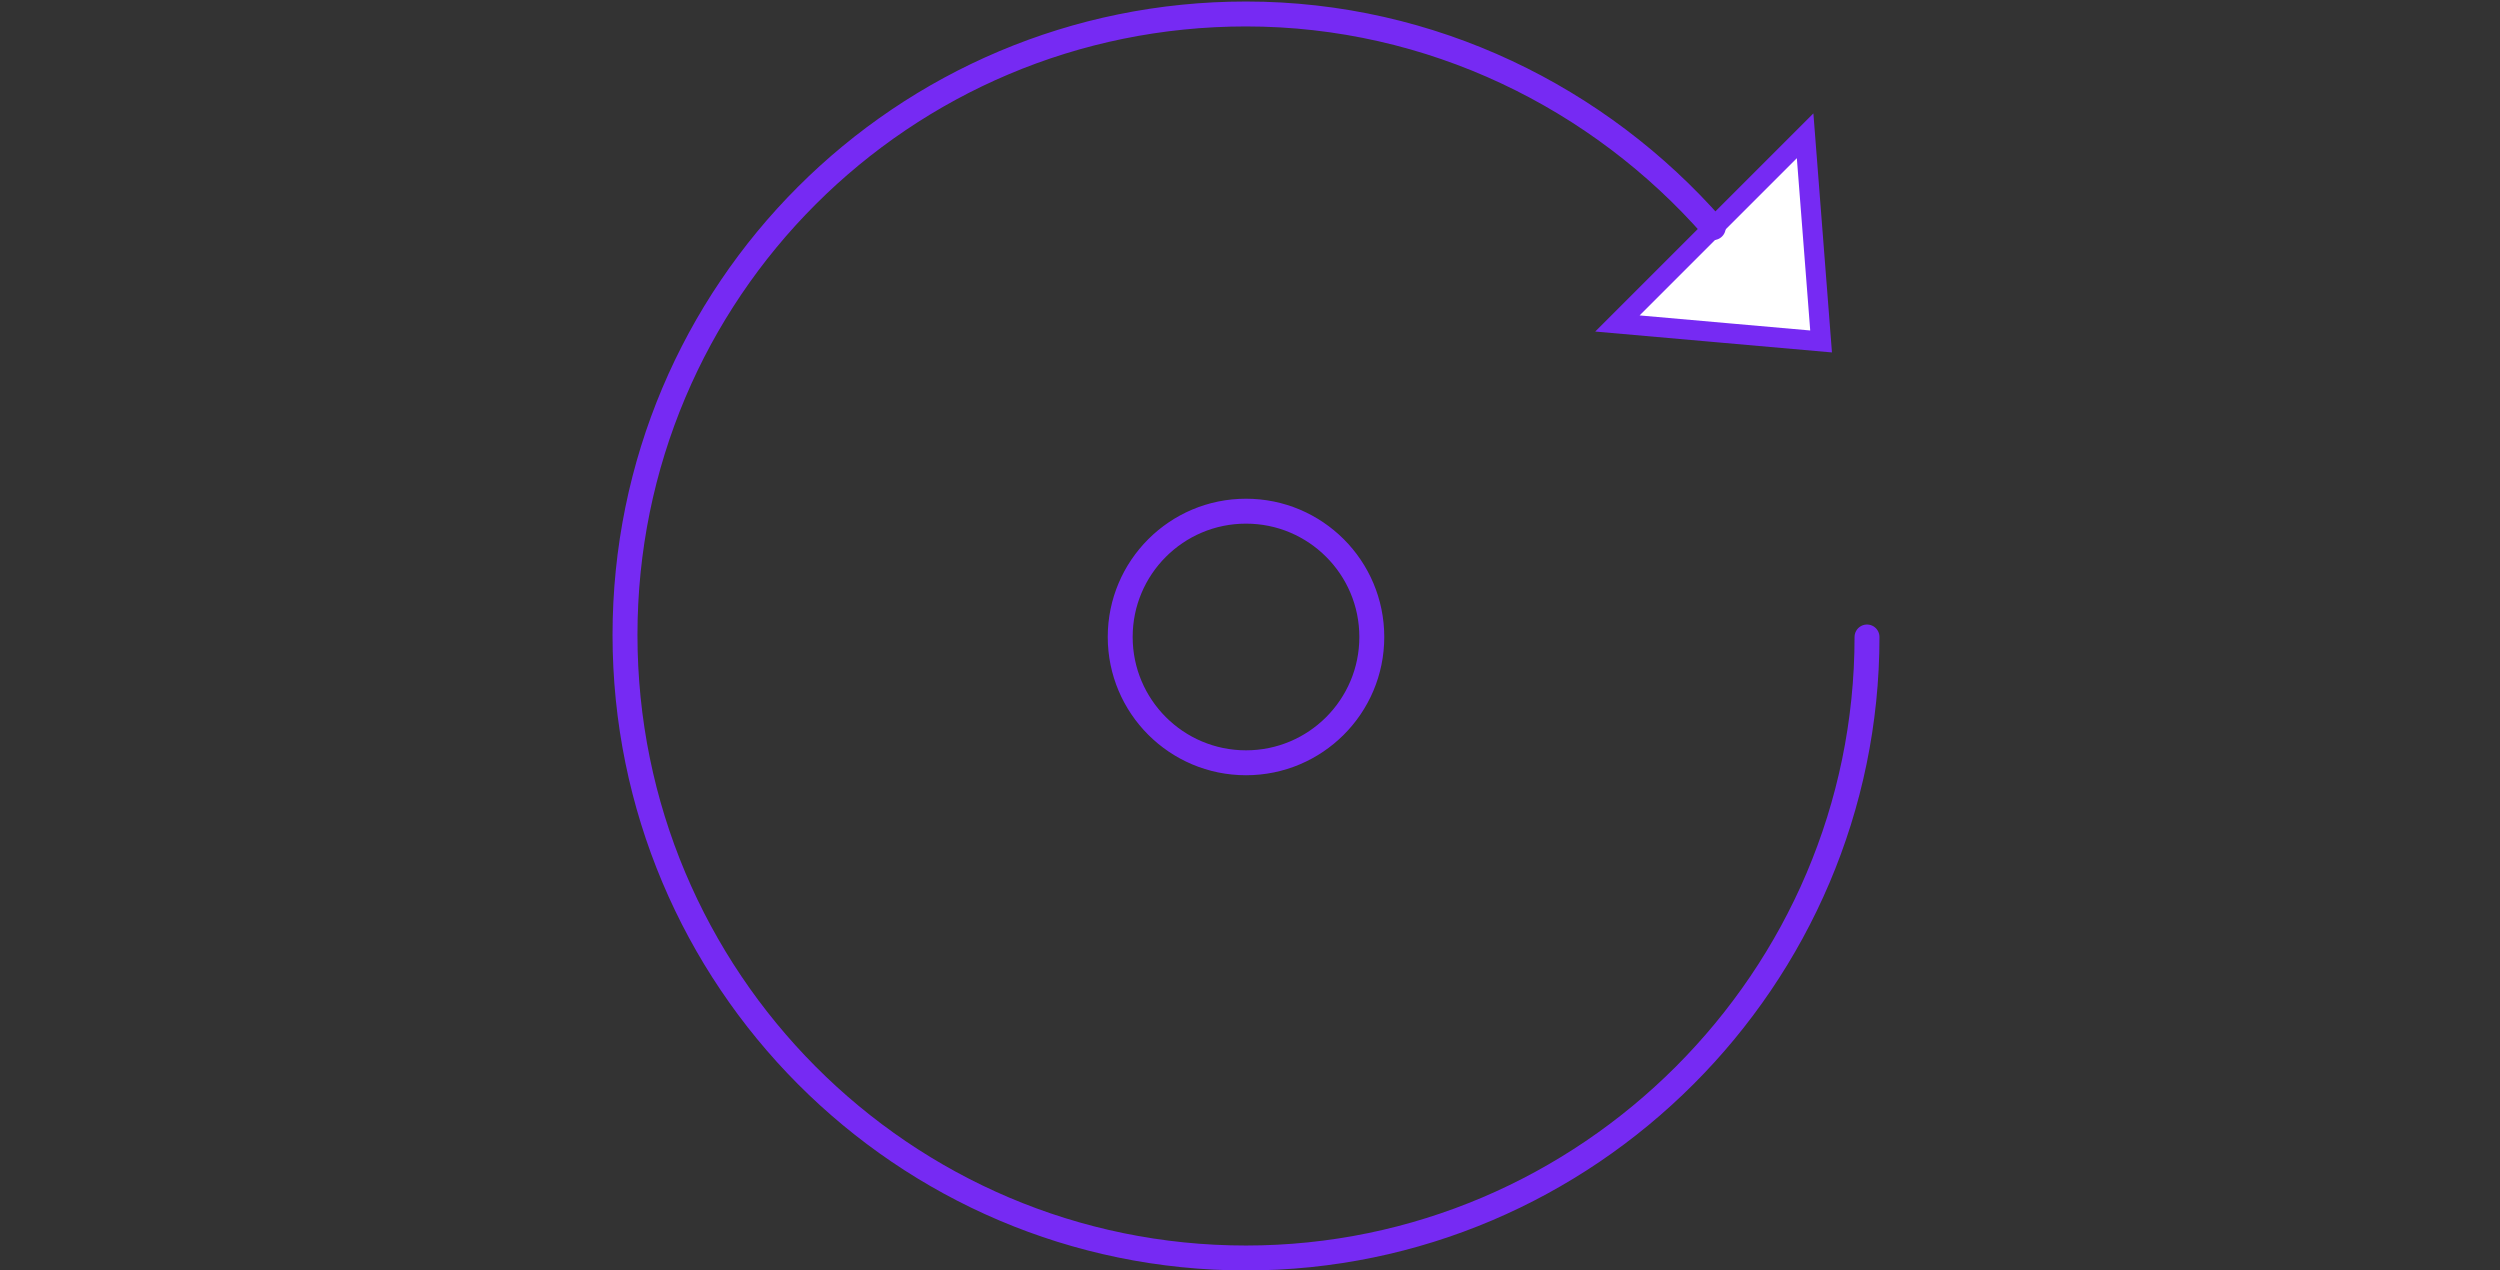 <?xml version="1.0" encoding="utf-8"?>
<!-- Generator: Adobe Illustrator 19.2.1, SVG Export Plug-In . SVG Version: 6.00 Build 0)  -->
<svg version="1.1" xmlns="http://www.w3.org/2000/svg" xmlns:xlink="http://www.w3.org/1999/xlink" x="0px" y="0px"
	 viewBox="0 0 125.2 63.6" style="enable-background:new 0 0 125.2 63.6;" xml:space="preserve">
<rect x="0" y="0" width="125.2" height="63.6" fill="#333333" stroke="none"/>
<style type="text/css">
	.st0{display:none;}
	
		.st1{display:inline;fill:none;stroke:#7629F4;stroke-width:1.248;stroke-linecap:round;stroke-linejoin:round;stroke-miterlimit:10;}
	
		.st2{display:inline;fill:none;stroke:#7629F4;stroke-linecap:round;stroke-linejoin:round;stroke-miterlimit:10;stroke-dasharray:1,6;}
	.st3{display:inline;fill:#FFFFFF;stroke:#762AF3;stroke-linecap:round;stroke-linejoin:round;stroke-miterlimit:10;}
	
		.st4{display:inline;fill:#FFFFFF;stroke:#7629F4;stroke-width:1.248;stroke-linecap:round;stroke-linejoin:round;stroke-miterlimit:10;}
	.st5{fill:#FFFFFF;stroke:#762AF3;stroke-miterlimit:10;}
	.st6{fill:none;stroke:#762AF3;stroke-width:1.248;stroke-linecap:round;stroke-linejoin:round;stroke-miterlimit:10;}
	.st7{fill:none;stroke:#7629F4;stroke-width:1.248;stroke-linecap:round;stroke-linejoin:round;stroke-miterlimit:10;}
	.st8{display:inline;fill:none;stroke:#7629F4;stroke-width:1.248;stroke-miterlimit:10;stroke-dasharray:1,6;}
	.st9{display:inline;}
</style>
<g id="Layer_1" class="st0">
	<rect x="23" y="6.4" class="st1" width="80.3" height="49.6"/>
	<polyline class="st1" points="97.5,24.6 81.8,40.2 63.3,21.7 50.6,34.4 43.6,27.3 28.8,42.1 	"/>
	<line class="st1" x1="23" y1="47.4" x2="103.3" y2="47.4"/>
	<line class="st2" x1="29.9" y1="23.2" x2="55.9" y2="23.2"/>
	<line class="st2" x1="72.7" y1="23.2" x2="91.2" y2="23.2"/>
	<polyline class="st1" points="64.5,44.7 72,37.2 79,44.2 	"/>
	<polyline class="st1" points="85.8,44.7 89.7,40.8 93.4,44.4 	"/>
</g>
<g id="Layer_2" class="st0">
	<path class="st3" d="M103.7,51.4l13.2-2.2l-5.3,8.9L103.7,51.4z"/>
	<polygon class="st1" points="44.5,50.1 91.4,53.9 93.5,44.9 46.6,41.1 	"/>
	<path class="st1" d="M85.5,11.5c0,0,22.2,9.8,24.8,38.1"/>
	<path class="st1" d="M54.3,5.5c0,0,19.9,0.6,28.7,12.6"/>
	<path class="st1" d="M100.9,13.4c2.3,2.5,4.5,5.5,6.3,9.2"/>
	<polygon class="st1" points="34.7,36.8 81.8,37.6 83.3,28.5 36.2,27.7 	"/>
	<polygon class="st1" points="9.2,15.7 47.4,12.4 47.8,4.9 9.7,8.2 	"/>
</g>
<g id="Layer_3" class="st0">
	<ellipse transform="matrix(0.484 -0.875 0.875 0.484 4.541 71.156)" class="st1" cx="62.6" cy="31.7" rx="31.1" ry="31.1"/>
	<line class="st4" x1="91.8" y1="20.9" x2="62.6" y2="31.7"/>
	<line class="st4" x1="62.6" y1="31.7" x2="77.7" y2="4.5"/>
	<line class="st1" x1="35.4" y1="16.7" x2="62.6" y2="31.7"/>
</g>
<g id="Layer_4">
	<path class="st5" d="M81,16.2l9.4-9.4l0.8,10.3L81,16.2z"/>
	<path class="st6" d="M85.8,11.4C80.1,4.9,71.7,0.7,62.4,0.7c-17.2,0-31.1,13.9-31.1,31.1S45.2,63,62.4,63
		C79.5,63,93.5,49,93.5,31.9"/>
	<circle class="st7" cx="62.4" cy="31.9" r="6.3"/>
</g>
<g id="Layer_5" class="st0">
	<path class="st4" d="M98.1,52L77.6,31.6c1.4-2.5,2.2-5.4,2.2-8.5c0-9.6-7.8-17.3-17.3-17.3c-9.6,0-17.3,7.8-17.3,17.3
		c0,9.6,7.8,17.3,17.3,17.3c3.1,0,6-0.8,8.5-2.2l20.4,20.4L98.1,52z"/>
	<circle class="st4" cx="62.6" cy="23.1" r="10.2"/>
	<line class="st1" x1="40.6" y1="25.3" x2="0.6" y2="25.3"/>
	<line class="st8" x1="125.2" y1="25.6" x2="85.2" y2="25.6"/>
</g>
<g id="Layer_6" class="st0">
	<g class="st9">
		<path class="st7" d="M82.7,33.2c0.1-1.5,0-2.9-0.2-4.3l4.9-2.3c-0.2-0.8-0.4-1.7-0.7-2.5c-0.6-1.9-1.5-3.7-2.5-5.4
			c-0.4-0.7-0.9-1.4-1.4-2.1l-4.9,2.3c-0.9-1.1-2-2.1-3.2-2.9l1.9-5.1c-0.7-0.5-1.4-0.9-2.2-1.3c-0.9-0.4-1.8-0.9-2.7-1.2
			c-0.9-0.3-1.9-0.6-2.9-0.8c-0.8-0.2-1.7-0.4-2.5-0.5l-1.9,5.1c-1.5-0.1-2.9,0-4.3,0.2l-2.3-4.9c-0.8,0.2-1.7,0.4-2.5,0.7
			c-1.9,0.6-3.7,1.5-5.4,2.5c-0.7,0.4-1.4,0.9-2.1,1.4l2.3,4.9c-1.1,0.9-2.1,2-2.9,3.2l-5.1-1.9c-0.5,0.7-0.9,1.4-1.3,2.2
			c-0.4,0.9-0.9,1.8-1.2,2.7c-0.3,0.9-0.6,1.9-0.8,2.9c-0.2,0.8-0.4,1.7-0.5,2.5l5.1,1.9c-0.1,1.5,0,2.9,0.2,4.3l-4.9,2.3
			c0.2,0.8,0.4,1.7,0.7,2.5c0.6,1.9,1.5,3.7,2.5,5.4c0.4,0.7,0.9,1.4,1.4,2.1l4.9-2.3c0.9,1.1,2,2.1,3.2,2.9l-1.9,5.1
			c0.7,0.5,1.4,0.9,2.2,1.3c0.9,0.4,1.8,0.9,2.7,1.2c0.9,0.3,1.9,0.6,2.9,0.8c0.8,0.2,1.7,0.4,2.5,0.5l1.9-5.1
			c1.5,0.1,2.9,0,4.3-0.2l2.3,4.9c0.8-0.2,1.7-0.4,2.5-0.7c1.9-0.6,3.7-1.5,5.4-2.5c0.7-0.4,1.4-0.9,2.1-1.4l-2.3-4.9
			c1.1-0.9,2.1-2,2.9-3.2l5.1,1.9c0.5-0.7,0.9-1.4,1.3-2.2c0.4-0.9,0.9-1.8,1.2-2.7c0.3-0.9,0.6-1.9,0.8-2.9
			c0.2-0.8,0.4-1.7,0.5-2.5L82.7,33.2z M73.9,35.3c0,0.1-0.1,0.3-0.1,0.4c-0.1,0.1-0.1,0.3-0.2,0.4c-0.3,0.8-0.7,1.5-1.2,2.2
			c0,0.1-0.1,0.1-0.1,0.2c-0.5,0.7-1,1.3-1.7,1.8c-0.1,0.1-0.1,0.1-0.2,0.2c-0.7,0.5-1.4,1-2.1,1.4c-0.3,0.1-0.6,0.3-0.8,0.4
			c-0.8,0.3-1.6,0.6-2.4,0.7c-0.1,0-0.2,0-0.2,0c-0.8,0.1-1.6,0.2-2.5,0.1c-0.1,0-0.2,0-0.2,0c-0.8-0.1-1.7-0.2-2.5-0.5
			c-0.1,0-0.3-0.1-0.4-0.1c-0.1-0.1-0.3-0.1-0.4-0.2c-0.8-0.3-1.5-0.7-2.2-1.2c-0.1,0-0.1-0.1-0.2-0.1c-0.7-0.5-1.3-1-1.8-1.7
			c-0.1-0.1-0.1-0.1-0.2-0.2c-0.5-0.7-1-1.4-1.4-2.1c-0.1-0.3-0.3-0.6-0.4-0.8c-0.3-0.8-0.6-1.6-0.7-2.4c0-0.1,0-0.2,0-0.2
			c-0.1-0.8-0.1-1.6-0.1-2.5c0-0.1,0-0.2,0-0.2c0.1-0.8,0.2-1.7,0.5-2.5c0-0.1,0.1-0.3,0.1-0.4c0.1-0.1,0.1-0.3,0.2-0.4
			c0.3-0.8,0.7-1.5,1.2-2.2c0-0.1,0.1-0.1,0.1-0.2c0.5-0.7,1-1.3,1.7-1.8c0.1-0.1,0.1-0.1,0.2-0.2c0.7-0.5,1.4-1,2.1-1.4
			c0.3-0.1,0.6-0.3,0.8-0.4c0.8-0.3,1.6-0.6,2.4-0.7c0.1,0,0.2,0,0.2,0c0.8-0.1,1.6-0.2,2.5-0.1c0.1,0,0.2,0,0.2,0
			c0.8,0.1,1.7,0.2,2.5,0.5c0.1,0,0.3,0.1,0.4,0.1c0.1,0.1,0.3,0.1,0.4,0.2c0.8,0.3,1.5,0.7,2.2,1.2c0.1,0,0.1,0.1,0.2,0.1
			c0.7,0.5,1.3,1,1.8,1.7c0.1,0.1,0.1,0.1,0.2,0.2c0.5,0.7,1,1.4,1.4,2.1c0.1,0.3,0.3,0.6,0.4,0.8c0.3,0.8,0.6,1.6,0.7,2.4
			c0,0.1,0,0.2,0,0.2c0.1,0.8,0.2,1.6,0.1,2.5c0,0.1,0,0.2,0,0.2C74.3,33.7,74.2,34.5,73.9,35.3z"/>
	</g>
</g>
</svg>
